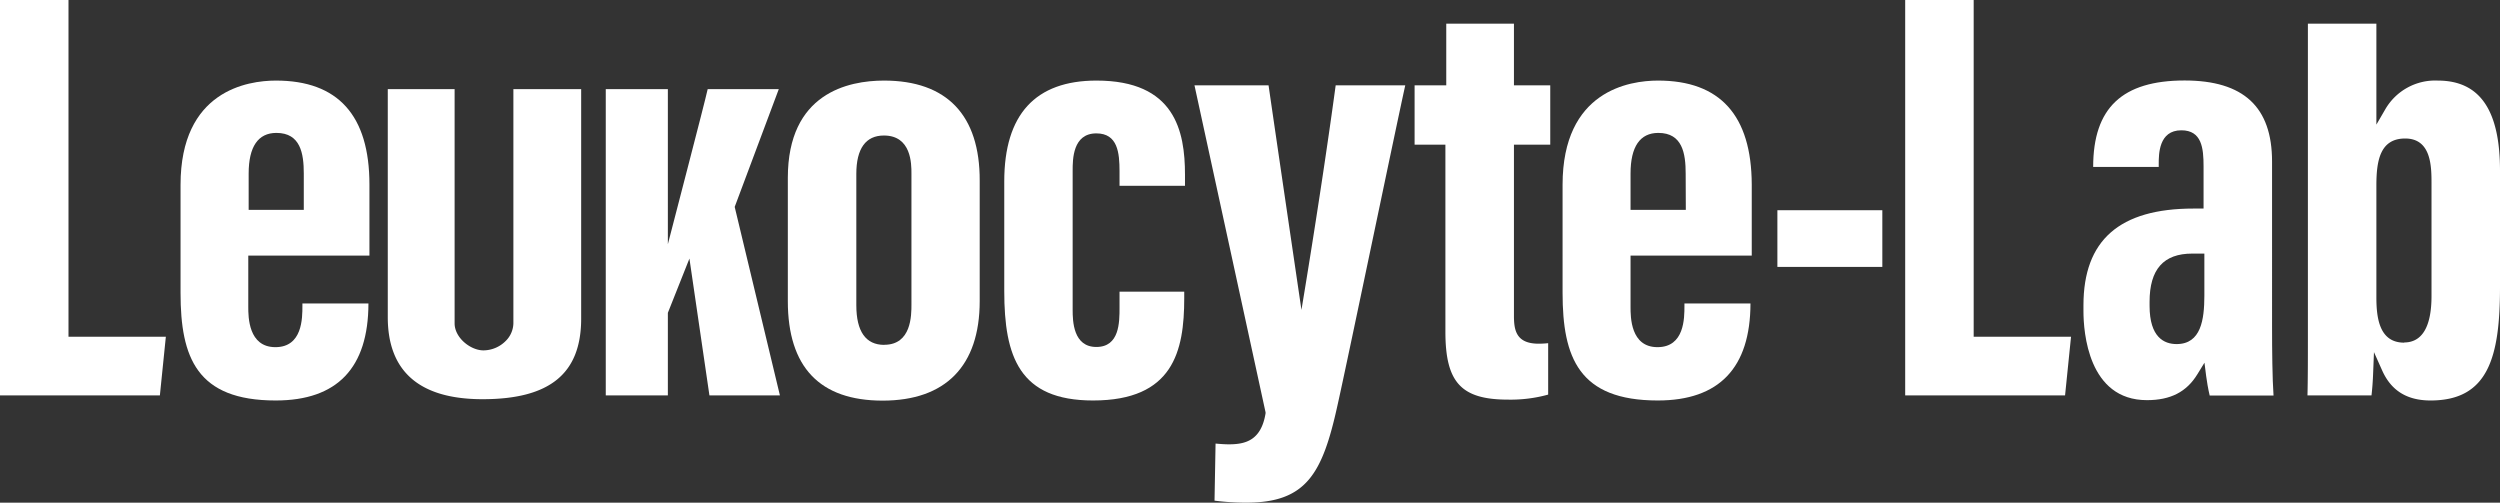 <svg xmlns="http://www.w3.org/2000/svg" viewBox="0 0 527.43 106.05"><rect x="0" y="0" width="527.43" height="106.05" fill="#333333" stroke="none"/><defs><style>.a59db80b-8a1c-41d3-8773-46b17ba1d324{fill:#fff;}</style></defs><g id="a18837f2-fafb-477f-b64c-0d09a72f284b" data-name="圖層 2"><g id="bc61c285-1cfe-4a64-b6b0-43f404b62d06" data-name="圖層 2"><polygon class="a59db80b-8a1c-41d3-8773-46b17ba1d324" points="0 83.42 33.73 83.42 34.99 71.04 14.45 71.04 14.45 0 0 0 0 83.42"/><path class="a59db80b-8a1c-41d3-8773-46b17ba1d324" d="M58.22,17c-6,0-20.13,2.14-20.13,22V61.79c0,13.63,3.41,22.7,20.08,22.7,13,0,19.54-6.89,19.56-20.47H63.8v.52c0,2.6,0,8.7-5.7,8.7s-5.72-6.39-5.72-8.48V53.92H77.94v-15C77.94,24.34,71.31,17,58.22,17Zm5.87,27.27H52.46V36.62c0-5.69,2-8.58,5.85-8.58,5.09,0,5.78,4.34,5.78,8.58Z"/><path class="a59db80b-8a1c-41d3-8773-46b17ba1d324" d="M81.81,18.81V66.92c0,11.48,6.73,17.3,20,17.3,14.19,0,20.8-5.4,20.8-17V18.81h-14.3V68.22A5.38,5.38,0,0,1,106.62,72,6.68,6.68,0,0,1,102,73.92c-2.74,0-6.09-2.67-6.09-5.7V18.81Z"/><path class="a59db80b-8a1c-41d3-8773-46b17ba1d324" d="M149.67,83.42h14.87L155,43.65l9.3-24.84h-15c-.75,3.38-7.53,29.27-8.4,32.71V18.81h-13.1V83.42h13.1V66l4.55-11.45Z"/><path class="a59db80b-8a1c-41d3-8773-46b17ba1d324" d="M186.51,17c-7.58,0-20.3,2.66-20.3,20.52v26c0,13.95,6.75,21,20,21s20.48-7.28,20.48-21V38.14C206.74,24.29,199.75,17,186.51,17Zm.05,55.76c-3.91,0-5.9-2.82-5.9-8.37V36.7c0-5.38,2-8.11,5.82-8.11,5.81,0,5.81,6,5.81,8V64.21C192.29,66.54,192.29,72.74,186.56,72.74Z"/><path class="a59db80b-8a1c-41d3-8773-46b17ba1d324" d="M231.33,17c-12.91,0-19.46,7.16-19.46,21.28V61.4c0,13.86,3.19,23.09,18.73,23.09,16.91,0,19.24-10.37,19.24-21.58V61.53H236.19v3.36c0,3.11,0,8.31-4.89,8.31s-5-5.48-5-7.82V36c0-2.35,0-7.86,5-7.86,4.51,0,4.89,4.1,4.89,8V39.2H250V36.87C250,27.61,247.85,17,231.33,17Z"/><path class="a59db80b-8a1c-41d3-8773-46b17ba1d324" d="M256.23,105.62a52.58,52.58,0,0,0,6.65.43c12.72,0,16.11-6.07,19.3-20.57,1.16-5.17,4.52-21.18,7.77-36.66,2.86-13.62,5.58-26.57,6.52-30.82H281.79l-.31,2.27c-3,21.84-6.91,45.11-6.91,45.11s-5.3-36-6.94-47.38H252l15,69,0,.19c-.93,5.75-4.28,6.55-7.75,6.55-.95,0-2-.09-2.8-.16Z"/><path class="a59db80b-8a1c-41d3-8773-46b17ba1d324" d="M298.44,30.52h6.5V70c0,10.7,3.34,14.31,13.23,14.31a29.64,29.64,0,0,0,8.45-1.06V72.4a19.18,19.18,0,0,1-2,.11c-4.82,0-5.22-2.93-5.22-5.93V30.52h7.66V18h-7.66V5H305.12V18h-6.68Z"/><path class="a59db80b-8a1c-41d3-8773-46b17ba1d324" d="M349.8,17c-6.06,0-20.14,2.14-20.14,22V61.79c0,13.63,3.42,22.7,20.09,22.7,12.95,0,19.53-6.89,19.55-20.47H355.37v.52c0,2.6,0,8.7-5.69,8.7S344,66.85,344,64.76V53.92h25.57v-15C369.52,24.34,362.88,17,349.8,17Zm5.86,27.27H344V36.62c0-5.69,2-8.58,5.86-8.58,5.09,0,5.77,4.34,5.77,8.58Z"/><rect class="a59db80b-8a1c-41d3-8773-46b17ba1d324" x="374.98" y="44.35" width="22.14" height="11.96"/><polygon class="a59db80b-8a1c-41d3-8773-46b17ba1d324" points="401.94 83.42 435.67 83.42 436.93 71.04 416.39 71.04 416.39 0 401.94 0 401.94 83.42"/><path class="a59db80b-8a1c-41d3-8773-46b17ba1d324" d="M462.78,44c-15.63,0-23.23,6.67-23.23,20.4v1.24c0,4.41,1,18.78,13.39,18.78,5,0,8.37-1.74,10.65-5.47l1.49-2.43.36,2.83c.11.91.44,2.87.74,4.09h13.47c-.25-3.53-.31-9.66-.31-14.42V34.07c0-11.5-6-17.09-18.45-17.09-13.16,0-19.29,5.79-19.29,18.24v0h13.83v-.57c0-2.14,0-7.16,4.77-7.16,4.32,0,4.69,3.76,4.69,7.6V44ZM459.2,72.59c-2.6,0-5.7-1.4-5.7-8.07v-.85c0-6.85,2.94-10.17,9-10.17h2.56v8.89C465.05,67.43,464.36,72.59,459.2,72.59Z"/><path class="a59db80b-8a1c-41d3-8773-46b17ba1d324" d="M500.84,74.29l1.75,3.91c1.9,4.23,5.24,6.29,10.19,6.29,12.2,0,14.65-9.18,14.65-24V36c0-12.81-4.29-19-13.12-19a12.16,12.16,0,0,0-11.09,6.07l-1.87,3.22V5H486.9V67.62c0,1.15,0,2.39,0,3.67,0,4.19,0,8.88-.09,12.13h13.51c.17-1.49.29-3.09.35-4.84Zm6.37-2c-5.19,0-5.86-5.11-5.86-9.55V39.13c0-5.15.74-9.91,6.07-9.91,5.56,0,5.56,6,5.56,9.55v23.6C513,68.92,511,72.25,507.21,72.25Z"/></g></g></svg>